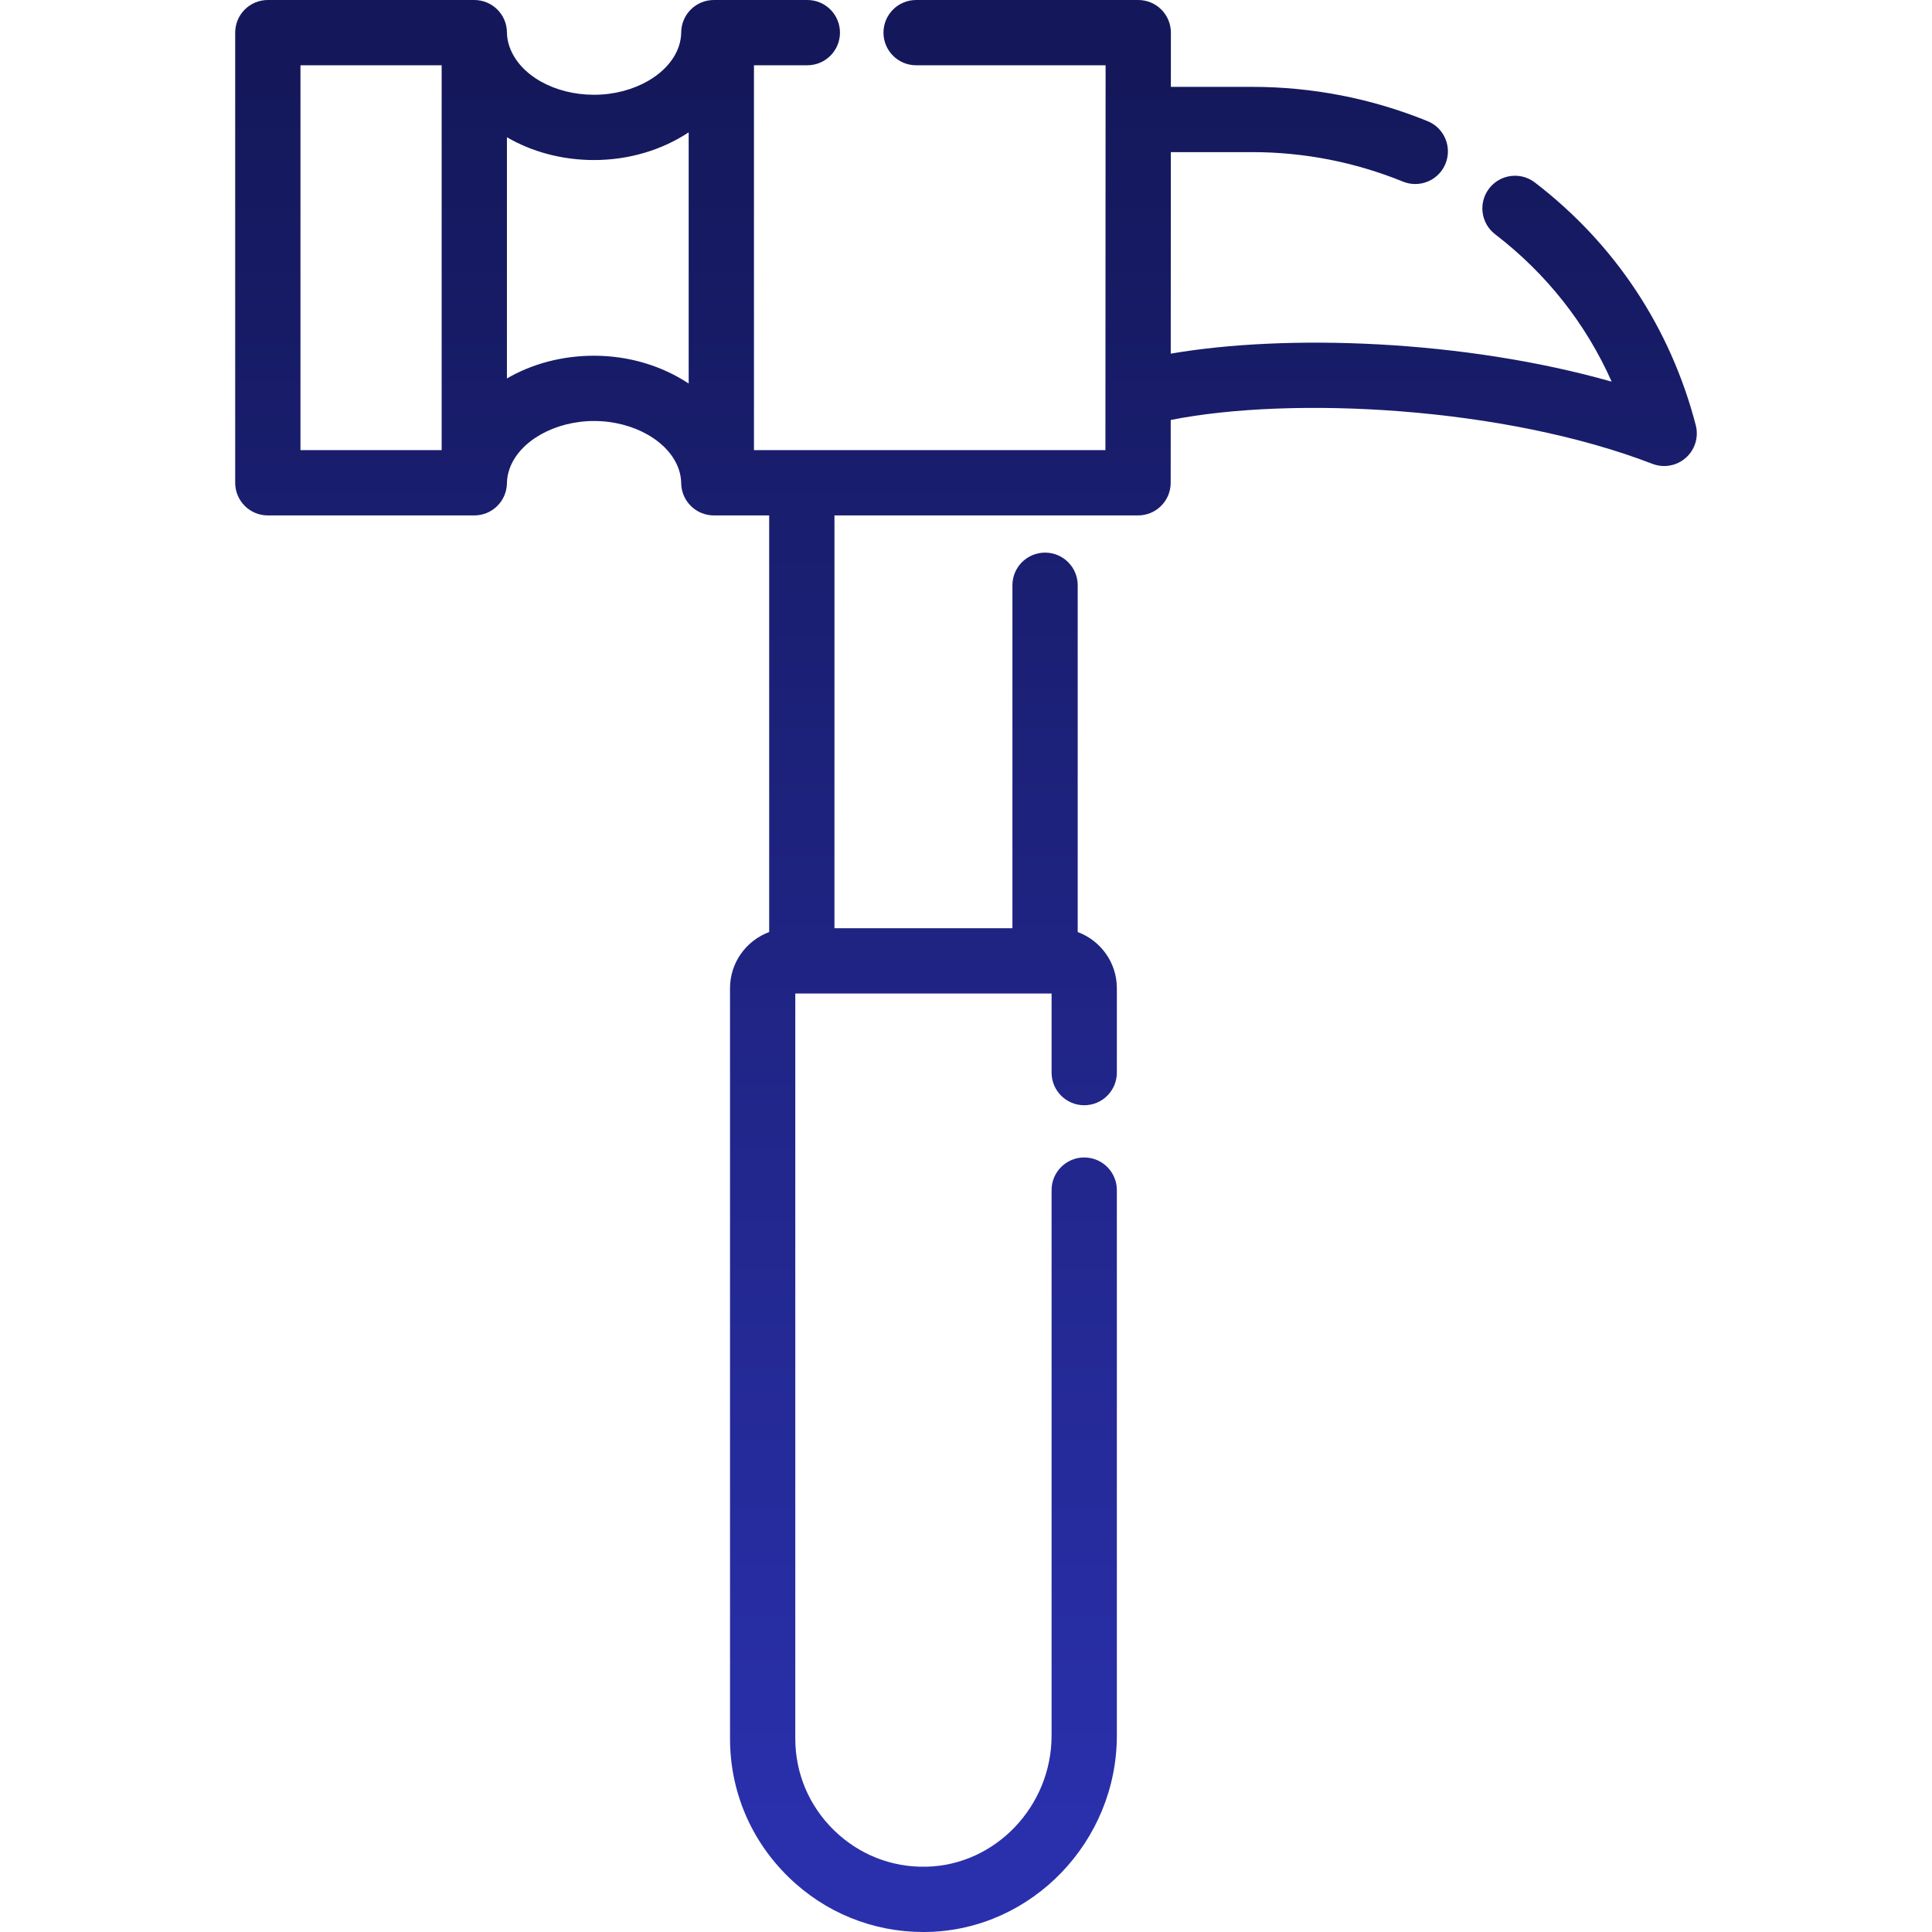 <?xml version="1.0" encoding="iso-8859-1"?>
<!-- Generator: Adobe Illustrator 19.0.0, SVG Export Plug-In . SVG Version: 6.00 Build 0)  -->
<svg version="1.1" id="Capa_1" fill="url('#myGradient')" xmlns="http://www.w3.org/2000/svg" xmlns:xlink="http://www.w3.org/1999/xlink" x="0px" y="0px"
	 viewBox="0 0 512 512" style="enable-background:new 0 0 512 512;" xml:space="preserve">
	 <defs>
    <linearGradient id="myGradient" gradientTransform="rotate(90)">
      <stop offset="5%"  stop-color="#14185b" />
      <stop offset="95%" stop-color="#2a30ac" />
    </linearGradient>
  </defs>
<g>
	<g>
		<path d="M449.394,112.678c-6.716-25.835-21.46-48.076-42.639-64.318c-3.792-2.908-9.219-2.189-12.127,1.599
			c-2.907,3.79-2.19,9.219,1.599,12.125c13.585,10.419,24.071,23.727,30.881,39.055c-39.395-11.171-86.279-12.68-116.85-7.418
			l0.025-53.407h21.522c13.772,0,27.232,2.629,40.005,7.814c1.067,0.432,2.167,0.638,3.25,0.638c3.417,0,6.654-2.038,8.017-5.398
			c1.797-4.426-0.334-9.47-4.76-11.266c-14.85-6.029-30.499-9.085-46.512-9.085h-21.513l0.007-14.36
			c0.002-2.295-0.908-4.497-2.53-6.121C306.149,0.912,303.948,0,301.653,0h-58.874c-4.778,0-8.649,3.872-8.649,8.649
			c0,4.776,3.871,8.649,8.649,8.649h50.216l-0.048,101.996h-93.14V17.297h14.145c4.778,0,8.649-3.872,8.649-8.649
			c0-4.776-3.871-8.649-8.649-8.649h-24.777c-4.741,0-8.599,3.818-8.649,8.559c-0.013,1.248-0.217,2.472-0.611,3.658
			c-2.474,7.474-11.929,12.899-22.487,12.899c-10.495,0-19.685-5.173-22.37-12.634c-0.461-1.258-0.702-2.576-0.715-3.916
			C134.296,3.822,130.438,0,125.694,0H70.976c-4.778,0-8.649,3.872-8.649,8.649v119.294c0,4.776,3.871,8.649,8.649,8.649h54.717
			c4.724,0,8.574-3.79,8.647-8.513c0.021-1.277,0.242-2.534,0.671-3.766c2.544-7.385,11.971-12.745,22.415-12.745
			c10.525,0,19.976,5.409,22.474,12.862c0.396,1.176,0.604,2.404,0.625,3.651c0.076,4.722,3.925,8.509,8.648,8.509h14.668v110.406
			c-6.049,2.247-10.378,8.063-10.378,14.884v198.861c0,13.902,5.491,26.922,15.46,36.659c9.668,9.443,22.333,14.6,35.785,14.6
			c0.414,0,0.83-0.005,1.245-0.015c27.583-0.656,50.025-24.001,50.025-52.039V315.387c0-4.776-3.871-8.649-8.649-8.649
			s-8.649,3.872-8.649,8.649v144.559c0,18.725-14.866,34.312-33.137,34.747c-9.221,0.236-17.929-3.216-24.534-9.667
			c-6.609-6.455-10.249-15.08-10.249-24.284V263.288h67.921v20.964c0,4.776,3.871,8.649,8.649,8.649s8.649-3.872,8.649-8.649
			v-22.371c0-6.822-4.329-12.636-10.378-14.884v-91.898c0-4.776-3.871-8.649-8.649-8.649s-8.649,3.872-8.649,8.649v90.892h-47.164
			v-109.4h80.457c4.778,0,8.649-3.872,8.649-8.649l0.008-16.646c32.241-6.391,88.266-3.547,127.662,11.627
			c1.009,0.389,2.062,0.578,3.108,0.578c2.09,0,4.149-0.758,5.76-2.197C449.201,119.146,450.209,115.816,449.394,112.678z
			 M117.045,119.294h-37.42V17.297h37.42V119.294z M182.509,101.645c-6.98-4.638-15.749-7.374-25.081-7.374
			c-8.552,0-16.512,2.197-23.086,6.019V36.37c6.584,3.838,14.554,6.043,23.086,6.043c9.335,0,18.109-2.718,25.081-7.346V101.645z"/>
	</g>
</g>
<g>
</g>
<g>
</g>
<g>
</g>
<g>
</g>
<g>
</g>
<g>
</g>
<g>
</g>
<g>
</g>
<g>
</g>
<g>
</g>
<g>
</g>
<g>
</g>
<g>
</g>
<g>
</g>
<g>
</g>
</svg>
